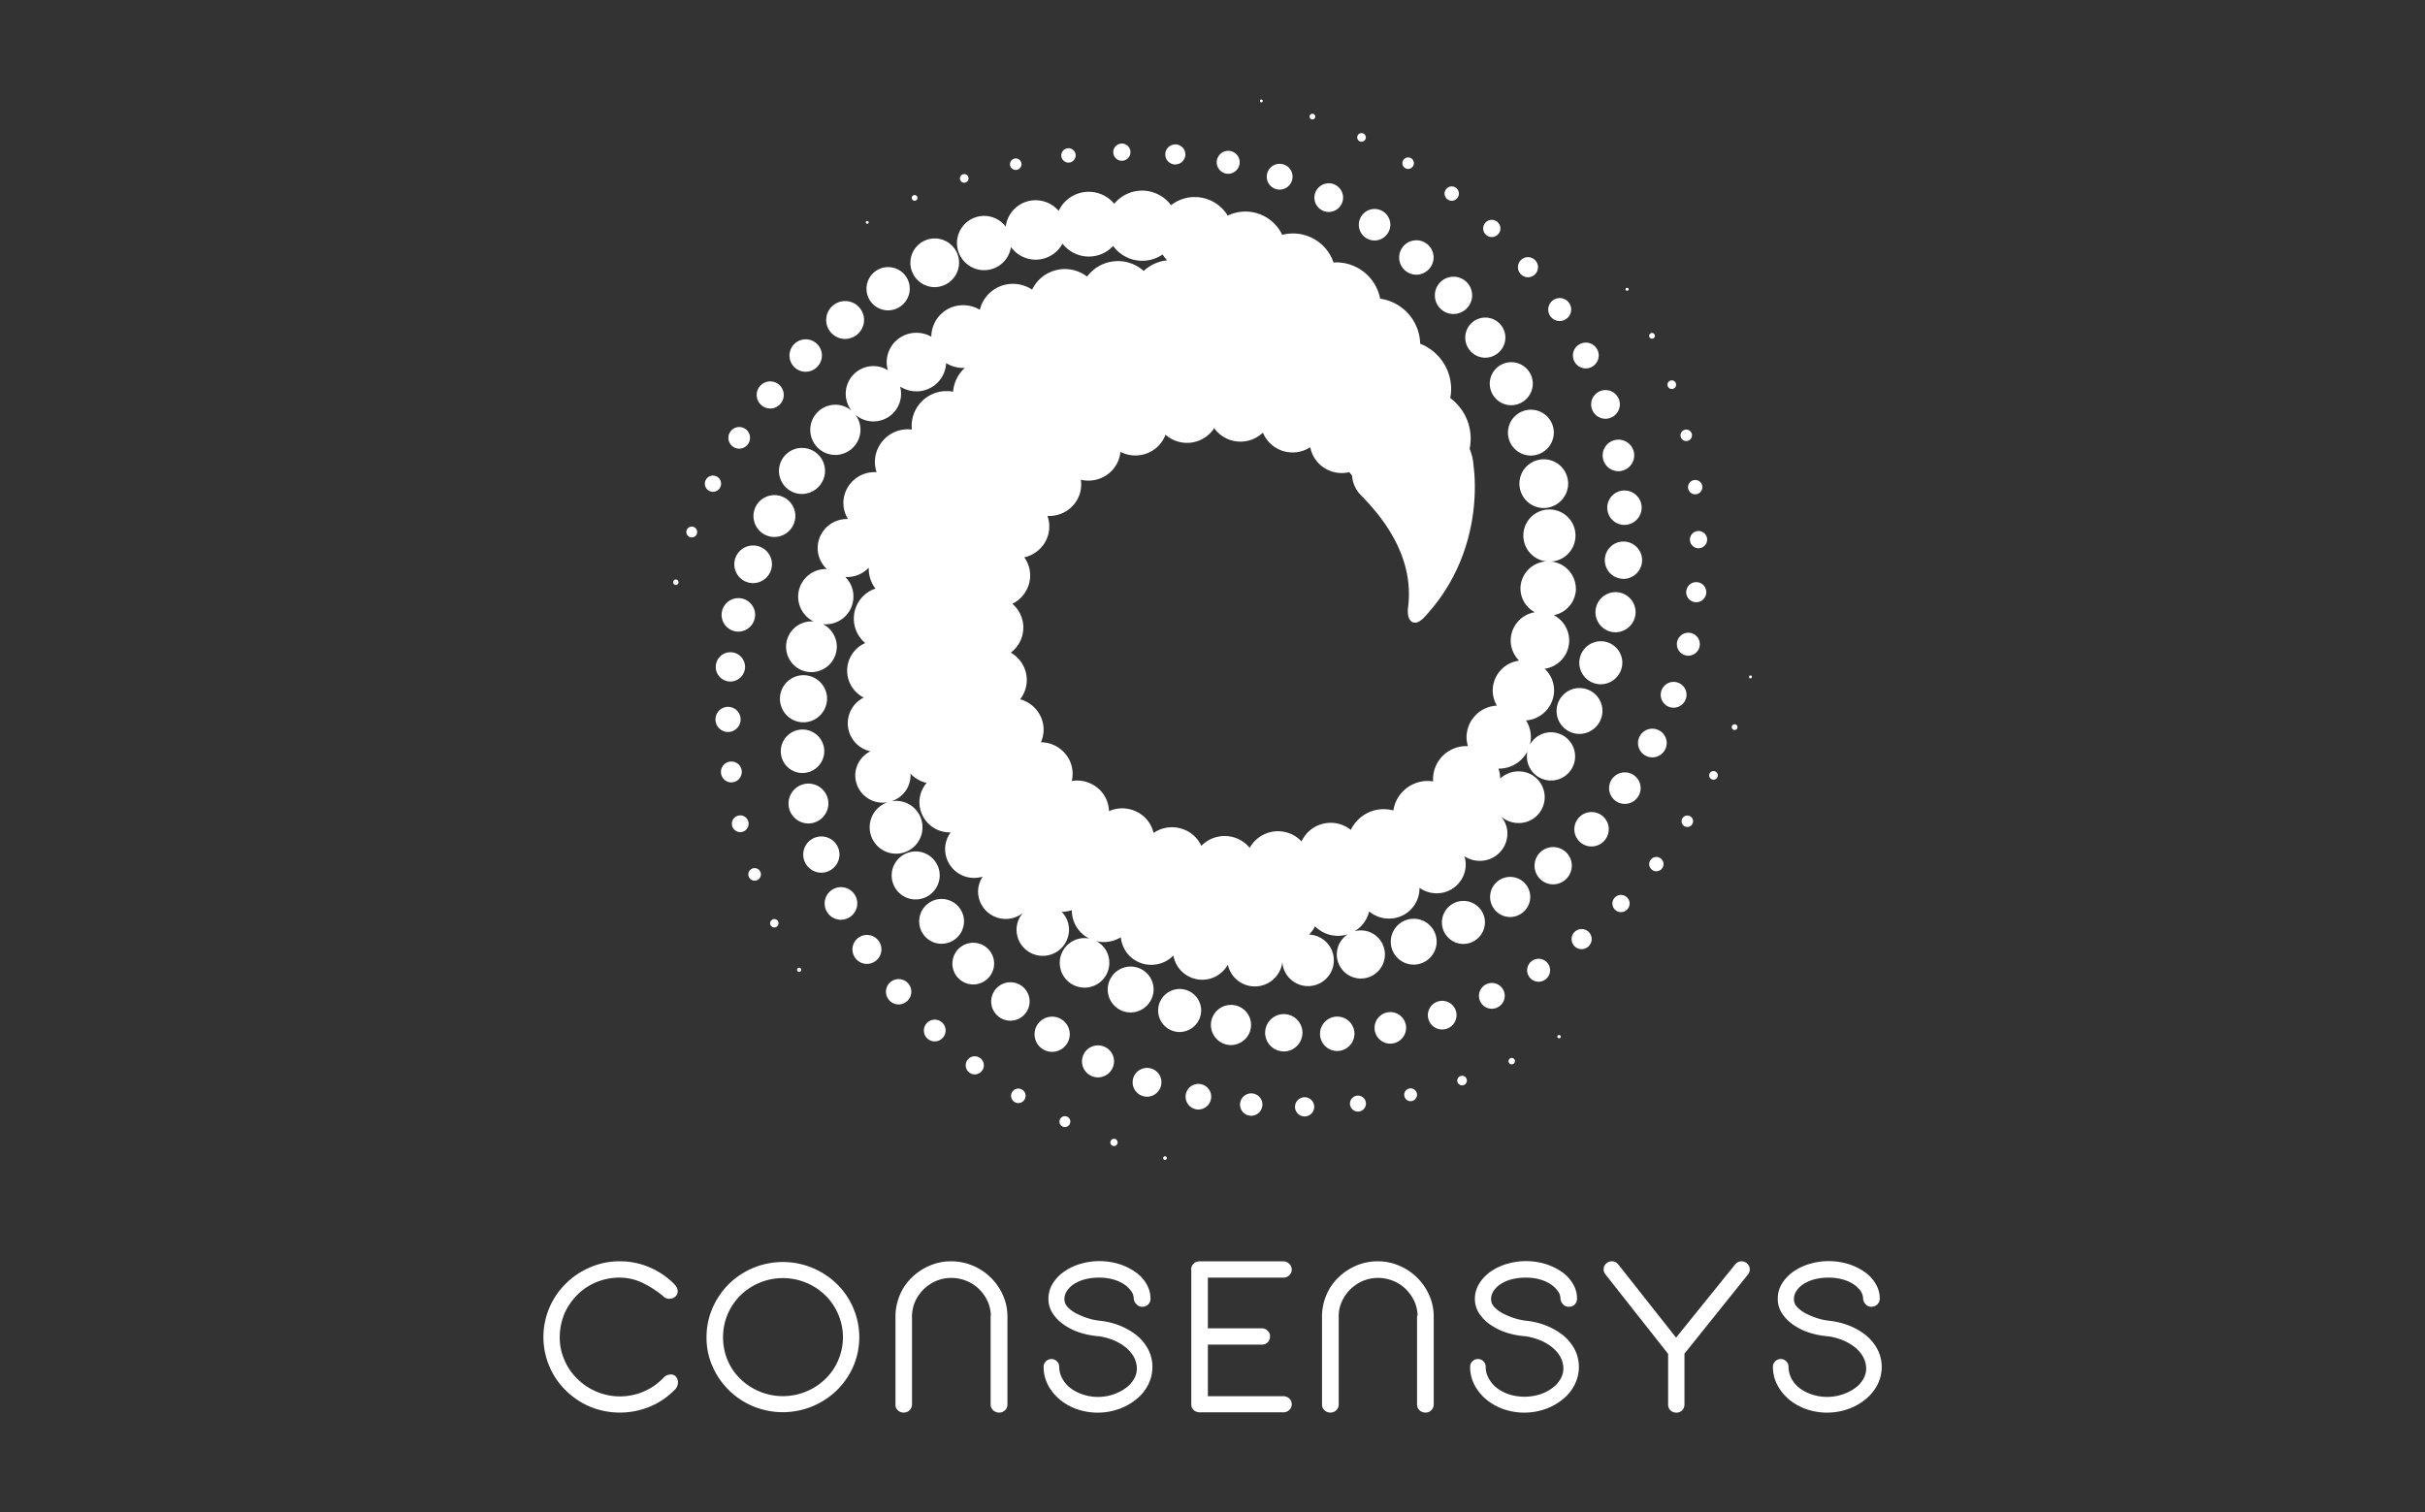 <svg xmlns="http://www.w3.org/2000/svg" xmlns:xlink="http://www.w3.org/1999/xlink" id="Layer_1" data-name="Layer 1" viewBox="0 0 1860 1160"><rect x="0" y="0" width="1860" height="1160" fill="#333333" stroke="none"/><defs><style>.cls-1{fill:none}.cls-2{clip-path:url(#clip-path)}.cls-3{fill:#fff}</style><clipPath id="clip-path"><rect width="1026.47" height="1007.33" x="416.77" y="76.34" class="cls-1"/></clipPath></defs><title>art02-consensys</title><g id="ConsenSys"><g class="cls-2"><g class="cls-2"><path d="M640.42,349A19.26,19.26,0,1,1,660,329.7,19.42,19.42,0,0,1,640.42,349m-25.57,29.93a17.66,17.66,0,1,1,17.95-17.65,17.8,17.8,0,0,1-17.95,17.65m-21.12,33a16.06,16.06,0,1,1,16.32-16.05,16.18,16.18,0,0,1-16.32,16.05m-16.31,35.4a14.44,14.44,0,1,1,14.68-14.45,14.57,14.57,0,0,1-14.68,14.45m-11.23,37.21a12.85,12.85,0,1,1,13-12.84,12.95,12.95,0,0,1-13,12.84m-6.14,38.29a11.24,11.24,0,1,1,11.42-11.25,11.33,11.33,0,0,1-11.42,11.25m-1.78,38.7a9.64,9.64,0,1,1,9.8-9.63,9.71,9.71,0,0,1-9.8,9.63m2.54,38.66a8,8,0,1,1,8.16-8,8.09,8.09,0,0,1-8.16,8m6.84,38.16a6.42,6.42,0,1,1,6.54-6.42,6.46,6.46,0,0,1-6.54,6.42m11.06,37.24a4.82,4.82,0,1,1,4.91-4.82,4.86,4.86,0,0,1-4.91,4.82m15.16,35.88a3.21,3.21,0,1,1,3.26-3.21,3.24,3.24,0,0,1-3.26,3.21m19.06,34.12a1.61,1.61,0,1,1,1.63-1.6,1.61,1.61,0,0,1-1.63,1.6m300-405.9Zm295.83,111.76a21,21,0,0,1-17,20.47,21.88,21.88,0,0,1-7,41.09,22.81,22.81,0,0,1,7.24,16.66,23.25,23.25,0,0,1-21.52,23,23.77,23.77,0,0,1,3.73,12.78,24,24,0,0,1-.74,5.79,18.5,18.5,0,1,1-2.34,8.8,17.85,17.85,0,0,1,.38-3.59,24.61,24.61,0,0,1-21.89,13.18h-.28a25.43,25.43,0,0,1,1.34,7.65,20.23,20.23,0,0,1,13.87-5.52,19.8,19.8,0,1,1,0,39.59,20.19,20.19,0,0,1-13.08-4.86,20.6,20.6,0,0,1,4.74,13,21.07,21.07,0,0,1-21.25,20.88,21.37,21.37,0,0,1-11.73-3.49,21.43,21.43,0,0,1,1,6.38,22.19,22.19,0,0,1-22.37,22,22.47,22.47,0,0,1-13.08-4.2c0,.17,0,.34,0,.51a23.27,23.27,0,0,1-23.46,23.09,23.59,23.59,0,0,1-15.17-5.48,24.12,24.12,0,0,1-11.24,15.23,18.45,18.45,0,1,1-5.21,2.35,25,25,0,0,1-7.47,1.14,24.67,24.67,0,0,1-17.58-7.3,25.37,25.37,0,0,1-4.56,6.35A19.77,19.77,0,1,1,983.57,738a21.22,21.22,0,0,1-41.81,2A22.45,22.45,0,0,1,900,733a23.57,23.57,0,0,1-16.94,7.14A23.32,23.32,0,0,1,859.68,719a24.75,24.75,0,0,1-18.88,2.94,18.55,18.55,0,0,1,10.05,16.38,19,19,0,1,1-19-18.68,19.33,19.33,0,0,1,3.66.36,24.11,24.11,0,0,1-13.4-21.52c0-.1,0-.18,0-.28a25.88,25.88,0,0,1-7.77,1.3,19.57,19.57,0,0,1,5.6,13.64,20.12,20.12,0,0,1-40.24,0,19.48,19.48,0,0,1,4.93-12.84,21.2,21.2,0,0,1-34.44-16.24,20.57,20.57,0,0,1,3.56-11.55,22.71,22.71,0,0,1-6.48.94,22.17,22.17,0,0,1-22.36-22,21.69,21.69,0,0,1,4.26-12.9l-.51,0A23.27,23.27,0,0,1,705.2,615.5a22.83,22.83,0,0,1,5.56-14.91,24.55,24.55,0,0,1-12.51-7.2c0,.5.16,1,.16,1.5a20.86,20.86,0,0,1-15,19.84,20.36,20.36,0,0,1,3.61-.36,20.26,20.26,0,1,1-6,1,21.49,21.49,0,0,1-3.86.38A21.05,21.05,0,0,1,656,594.88a20.75,20.75,0,0,1,11.66-18.54,22,22,0,0,1-5.18-41.22,23.12,23.12,0,0,1,1.17-41.83,24.34,24.34,0,0,1,7.8-41.77,25.35,25.35,0,0,1-5.13-15.26c0-.26,0-.51,0-.78a22.68,22.68,0,0,1-16.58,7.16c-.5,0-1,0-1.47-.08a20.66,20.66,0,0,1,6.31,14.82,21.19,21.19,0,1,1-21.19-20.85c.32,0,.63.1.94.11a22,22,0,0,1-7.18-16.25,22.41,22.41,0,0,1,22.59-22.23c.24,0,.46,0,.7,0a23.29,23.29,0,0,1-3.56-12.34,23.82,23.82,0,0,1,24-23.62c.5,0,1,0,1.49.07a24.59,24.59,0,0,1-1.32-7.95,25.22,25.22,0,0,1,25.41-25,25.65,25.65,0,0,1,2.94.18,26.73,26.73,0,0,1,31.63-29,27.58,27.58,0,0,1,9.05-18.31c-.44,0-.89.07-1.33.07a24.69,24.69,0,0,1-13.07-3.73,22.66,22.66,0,0,1-22.81,21.68,23,23,0,0,1-12.48-3.67,20.49,20.49,0,0,1,.74,5.17,21.22,21.22,0,1,1-21.22-20.87A21.29,21.29,0,0,1,681,284a22.36,22.36,0,0,1-.9-6.21,22.66,22.66,0,0,1,22.83-22.49,23,23,0,0,1,11.41,3s0-.1,0-.1a24.27,24.27,0,0,1,24.48-24.07,24.69,24.69,0,0,1,12.73,3.54,26,26,0,0,1,25.41-19.92,26.28,26.28,0,0,1,14.67,4.44,27.9,27.9,0,0,1,42.15-10,29.56,29.56,0,0,1,43.44-4.33,31.19,31.19,0,0,1,18-8.17,27.58,27.58,0,0,1-3.51-4.46,27.64,27.64,0,0,1-37.93-6.54,25.48,25.48,0,0,1-38.83-1.8,23.35,23.35,0,0,1-39.53,2.59,20.81,20.81,0,1,1-4-15.61,23,23,0,0,1,23-20.25A23.27,23.27,0,0,1,812,161.77a25.47,25.47,0,0,1,42.64-5.45,27.62,27.62,0,0,1,43.55,1.1,29.53,29.53,0,0,1,43.46,8,31.22,31.22,0,0,1,41.82,14.74,32.83,32.83,0,0,1,39.36,21.22c.61,0,1.23-.1,1.85-.1a34.37,34.37,0,0,1,33.93,27.84,35.83,35.83,0,0,1,30.69,34.55,37.42,37.42,0,0,1,23.74,34.67,35.26,35.26,0,0,1-.71,7,38.63,38.63,0,0,1,14.88,38.95,39.32,39.32,0,0,1,3,13.06c1,7,8.28,67.29-38,116.4-7.62,8.07-13.58,2.79-12.22-7.69,5.46-42-23.71-73.38-36.25-86.3a5.94,5.94,0,0,1-.52-.49,23.8,23.8,0,0,1-6.16-14.46c-.75-.83-1.43-1.7-2.1-2.6a25,25,0,0,1-17.61-2.3h0A24.23,24.23,0,0,1,1005,343.07a24.88,24.88,0,0,1-21.26,2.79,24.42,24.42,0,0,1-15.08-14,24.85,24.85,0,0,1-37.37-3.39,24.88,24.88,0,0,1-37.33,5,24.43,24.43,0,0,1-13.58,14.05,25.12,25.12,0,0,1-21-.89,24.12,24.12,0,0,1-10.49,17.73A24.88,24.88,0,0,1,829,368a23.82,23.82,0,0,1-6,19.78,24.65,24.65,0,0,1-19.6,8,24,24,0,0,1-1.93,20.35,24.65,24.65,0,0,1-15.84,11.41,23.78,23.78,0,0,1,3.78,19.81,24.54,24.54,0,0,1-12.92,15.83,24,24,0,0,1-1.24,37.49,24.26,24.26,0,0,1,12,17.17,24,24,0,0,1-4.81,18.6,24.49,24.49,0,0,1,15.19,12.06,23.77,23.77,0,0,1,.76,20.91,24.67,24.67,0,0,1,19.41,9.69,23.75,23.75,0,0,1,4.26,20,24.94,24.94,0,0,1,19.28,4.91,24,24,0,0,1,9.28,18.24,24.88,24.88,0,0,1,20.8.25,24.12,24.12,0,0,1,13.37,16.51A24.87,24.87,0,0,1,906,635.63a24.29,24.29,0,0,1,15.42,13.25,24.93,24.93,0,0,1,37.11,1.52,24.83,24.83,0,0,1,39.77-4.92,24.44,24.44,0,0,1,17.8-13.85,24.69,24.69,0,0,1,20,5,27.94,27.94,0,0,1,32.62-14.89,26.65,26.65,0,0,1,26.51-22.63,28.23,28.23,0,0,1,4,.33c0-.58-.08-1.18-.08-1.78a25.49,25.49,0,0,1,25.69-25.3c.36,0,.74,0,1.1.07a23.94,23.94,0,0,1-1.06-7,24.36,24.36,0,0,1,23.27-24.12,22.68,22.68,0,0,1-3.22-11.66,23.18,23.18,0,0,1,20.3-22.84,21.8,21.8,0,0,1-6.51-15.51,22.11,22.11,0,0,1,18.49-21.64,20.75,20.75,0,0,1-11-18.21,21,21,0,0,1,19.85-20.76,20,20,0,1,1,3.63.1,21,21,0,0,1,19,20.66M716.62,220.26a18.67,18.67,0,1,1,19-18.67,18.83,18.83,0,0,1-19,18.67m-35.69,17.82a16.59,16.59,0,1,1,16.87-16.6,16.73,16.73,0,0,1-16.87,16.6M648,260a14.52,14.52,0,1,1,14.75-14.52A14.66,14.66,0,0,1,648,260m-30.22,25.19a12.44,12.44,0,1,1,12.64-12.44,12.54,12.54,0,0,1-12.64,12.44M590.6,313.34A10.38,10.38,0,1,1,601.15,303a10.44,10.44,0,0,1-10.55,10.38m-23.74,30.8a8.3,8.3,0,1,1,8.43-8.29,8.36,8.36,0,0,1-8.43,8.29m-20.11,33.09a6.22,6.22,0,1,1,6.33-6.21,6.27,6.27,0,0,1-6.33,6.21m-16.22,35a4.15,4.15,0,1,1,4.21-4.15,4.17,4.17,0,0,1-4.21,4.15m-12.2,36.44a2.08,2.08,0,1,1,2.11-2.08,2.09,2.09,0,0,1-2.11,2.08m665.46-59a18.69,18.69,0,1,1,19-18.69,18.85,18.85,0,0,1-19,18.69m-9.87-40.23a17.59,17.59,0,1,1,17.88-17.59,17.74,17.74,0,0,1-17.88,17.59m-15-38.63a16.5,16.5,0,1,1,16.75-16.5,16.64,16.64,0,0,1-16.75,16.5M1139,274.4a15.39,15.39,0,1,1,15.64-15.4A15.52,15.52,0,0,1,1139,274.4m-24.37-33.52a14.3,14.3,0,1,1,14.53-14.3,14.42,14.42,0,0,1-14.53,14.3m-28.45-30.15a13.2,13.2,0,1,1,13.4-13.2,13.31,13.31,0,0,1-13.4,13.2m-32.07-26.24a12.09,12.09,0,1,1,12.3-12.09,12.19,12.19,0,0,1-12.3,12.09M1019,162.61a11,11,0,1,1,11.17-11,11.1,11.1,0,0,1-11.17,11m-37.65-17.14a9.9,9.9,0,1,1,10.07-9.91,10,10,0,0,1-10.07,9.91m-39.44-12.16a8.8,8.8,0,1,1,8.94-8.79,8.87,8.87,0,0,1-8.94,8.79m-40.54-7.14a7.7,7.7,0,1,1,7.81-7.69,7.76,7.76,0,0,1-7.81,7.69m-41-2.84a6.6,6.6,0,1,1,6.71-6.6,6.64,6.64,0,0,1-6.71,6.6m-40.92,1.41a5.51,5.51,0,1,1,5.59-5.51,5.55,5.55,0,0,1-5.59,5.51m-40.42,5.63a4.41,4.41,0,1,1,4.47-4.4,4.43,4.43,0,0,1-4.47,4.4m-39.5,9.78a3.3,3.3,0,1,1,3.36-3.31,3.33,3.33,0,0,1-3.36,3.31M701.47,154a2.19,2.19,0,1,1,2.24-2.2,2.21,2.21,0,0,1-2.24,2.2m-36.31,17.66a1.1,1.1,0,1,1,1.13-1.11,1.11,1.11,0,0,1-1.13,1.11M1211.22,563a17.59,17.59,0,1,1,17.88-17.6,17.75,17.75,0,0,1-17.88,17.6m16.34-38.08a16.5,16.5,0,1,1,16.78-16.5,16.63,16.63,0,0,1-16.78,16.5m11.32-39.89a15.39,15.39,0,1,1,15.64-15.38,15.52,15.52,0,0,1-15.64,15.38m6.08-41a14.3,14.3,0,1,1,14.55-14.29A14.42,14.42,0,0,1,1245,444.09m.76-41.42a13.2,13.2,0,1,1,13.41-13.21,13.31,13.31,0,0,1-13.41,13.21m-4.6-41.2a12.1,12.1,0,1,1,12.3-12.1,12.2,12.2,0,0,1-12.3,12.1m-9.89-40.23a11,11,0,1,1,11.17-11,11.11,11.11,0,0,1-11.17,11m-15.09-38.62a9.9,9.9,0,1,1,10.06-9.91,10,10,0,0,1-10.06,9.91m-20-36.36a8.8,8.8,0,1,1,8.93-8.8,8.85,8.85,0,0,1-8.93,8.8m-24.33-33.58a7.7,7.7,0,1,1,7.82-7.69,7.76,7.76,0,0,1-7.82,7.69m-27.74-30.83a6.6,6.6,0,1,1,6.72-6.61,6.66,6.66,0,0,1-6.72,6.61M1113.4,154a5.5,5.5,0,1,1,5.59-5.49,5.53,5.53,0,0,1-5.59,5.49M1080,129.59a4.41,4.41,0,1,1,4.47-4.4,4.44,4.44,0,0,1-4.47,4.4m-35.74-20.87a3.31,3.31,0,1,1,3.35-3.31,3.33,3.33,0,0,1-3.35,3.31m-37.67-17.07a2.2,2.2,0,1,1,2.23-2.2,2.21,2.21,0,0,1-2.23,2.2M967.42,78.54a1.1,1.1,0,1,1,1.13-1.1,1.11,1.11,0,0,1-1.13,1.1M1084.05,740a17.6,17.6,0,1,1,17.89-17.6,17.74,17.74,0,0,1-17.89,17.6m38.16-15.88a16.5,16.5,0,1,1,16.76-16.5,16.64,16.64,0,0,1-16.76,16.5m35.86-20.65a15.39,15.39,0,1,1,15.64-15.4,15.5,15.5,0,0,1-15.64,15.4m33-25.07a14.29,14.29,0,1,1,14.53-14.29A14.41,14.41,0,0,1,1191,678.41m29.54-29.07a13.2,13.2,0,1,1,13.4-13.19,13.3,13.3,0,0,1-13.4,13.19m25.55-32.64a12.1,12.1,0,1,1,12.3-12.11,12.2,12.2,0,0,1-12.3,12.11m21.13-35.7a11,11,0,1,1,11.16-11,11.07,11.07,0,0,1-11.16,11m16.3-38.1A9.9,9.9,0,1,1,1293.6,533a10,10,0,0,1-10.06,9.89m11.24-39.9a8.8,8.8,0,1,1,9-8.81,8.88,8.88,0,0,1-9,8.81m6.14-41a7.71,7.71,0,1,1,7.83-7.71,7.77,7.77,0,0,1-7.83,7.71m1.78-41.42a6.61,6.61,0,1,1,6.7-6.61,6.66,6.66,0,0,1-6.7,6.61m-2.55-41.37a5.5,5.5,0,1,1,5.59-5.49,5.53,5.53,0,0,1-5.59,5.49m-6.84-40.85a4.4,4.4,0,1,1,4.47-4.4,4.43,4.43,0,0,1-4.47,4.4m-11.06-39.95a3.3,3.3,0,1,1,3.34-3.31,3.33,3.33,0,0,1-3.34,3.31m-15.15-38.58a2.2,2.2,0,1,1,2.23-2.2,2.22,2.22,0,0,1-2.23,2.2M1248,223a1.1,1.1,0,1,1,0-2.19,1.1,1.1,0,1,1,0,2.19M866.94,776.68a17.6,17.6,0,1,1,17.89-17.6,17.74,17.74,0,0,1-17.89,17.6m37.59,15a16.5,16.5,0,1,1,16.78-16.5,16.64,16.64,0,0,1-16.78,16.5m39.41,10a15.4,15.4,0,1,1,15.65-15.4,15.53,15.53,0,0,1-15.65,15.4m40.55,4.89A14.31,14.31,0,1,1,999,792.3a14.42,14.42,0,0,1-14.53,14.31m41-.36a13.2,13.2,0,1,1,13.41-13.2,13.31,13.31,0,0,1-13.41,13.2m40.73-5.64a12.1,12.1,0,1,1,12.31-12.09,12.2,12.2,0,0,1-12.31,12.09M1106,789.76a11,11,0,1,1,11.19-11,11.08,11.08,0,0,1-11.19,11m38.16-15.92a9.89,9.89,0,1,1,10-9.89,10,10,0,0,1-10,9.89M1180,753.11a8.8,8.8,0,1,1,8.94-8.79,8.87,8.87,0,0,1-8.94,8.79m33-25a7.7,7.7,0,1,1,7.83-7.69,7.75,7.75,0,0,1-7.83,7.69m30.23-28.38a6.6,6.6,0,1,1,6.7-6.59,6.65,6.65,0,0,1-6.7,6.59m27.14-31.33a5.5,5.5,0,1,1,5.59-5.49,5.53,5.53,0,0,1-5.59,5.49m23.74-34a4.4,4.4,0,1,1,4.48-4.4,4.42,4.42,0,0,1-4.48,4.4m20.09-36.28a3.3,3.3,0,1,1,3.36-3.3,3.32,3.32,0,0,1-3.36,3.3M1330.42,560a2.2,2.2,0,1,1,2.25-2.2,2.22,2.22,0,0,1-2.25,2.2m12.22-39.62a1.12,1.12,0,0,1-1.12-1.1,1.12,1.12,0,0,1,2.24,0,1.13,1.13,0,0,1-1.12,1.1M702.05,690a18.42,18.42,0,1,1,18.72-18.42A18.58,18.58,0,0,1,702.05,690m19.89,34a17.19,17.19,0,1,1,17.47-17.19A17.32,17.32,0,0,1,721.94,724m24.35,31.21a16,16,0,1,1,16.22-16,16.1,16.1,0,0,1-16.22,16M774.74,783a14.74,14.74,0,1,1,15-14.73,14.85,14.85,0,0,1-15,14.73m32.06,23.91a13.5,13.5,0,1,1,13.72-13.5,13.62,13.62,0,0,1-13.72,13.5M842,826.49a12.28,12.28,0,1,1,12.47-12.28A12.38,12.38,0,0,1,842,826.49m37.61,14.82a11.05,11.05,0,1,1,11.23-11,11.13,11.13,0,0,1-11.23,11M919,851.13a9.82,9.82,0,1,1,10-9.82,9.9,9.9,0,0,1-10,9.82m40.55,4.81a8.59,8.59,0,1,1,8.74-8.58,8.66,8.66,0,0,1-8.74,8.58m41,.52a7.37,7.37,0,1,1,7.48-7.36,7.42,7.42,0,0,1-7.48,7.36m40.92-3.72a6.14,6.14,0,1,1,6.24-6.15,6.2,6.2,0,0,1-6.24,6.15m40.4-8a4.91,4.91,0,1,1,5-4.92,5,5,0,0,1-5,4.92m39.49-12.12a3.68,3.68,0,1,1,3.75-3.68,3.71,3.71,0,0,1-3.75,3.68m38.12-16.13a2.46,2.46,0,1,1,2.5-2.46,2.49,2.49,0,0,1-2.5,2.46m36.32-20a1.23,1.23,0,1,1,0-2.45,1.23,1.23,0,1,1,0,2.45M622.08,515.62a19.46,19.46,0,1,1,19.77-19.47,19.63,19.63,0,0,1-19.77,19.47M616,554.1A18.07,18.07,0,1,1,634.36,536,18.22,18.22,0,0,1,616,554.1M615.23,593a16.68,16.68,0,1,1,17-16.66,16.81,16.81,0,0,1-17,16.66m4.61,38.7a15.29,15.29,0,1,1,15.54-15.28,15.42,15.42,0,0,1-15.54,15.28m9.92,37.76a13.9,13.9,0,1,1,14.13-13.91,14,14,0,0,1-14.13,13.91m15.06,36.12a12.51,12.51,0,1,1,12.72-12.51,12.62,12.62,0,0,1-12.72,12.51m19.95,33.86a11.11,11.11,0,1,1,11.3-11.11,11.21,11.21,0,0,1-11.3,11.11m24.33,31.09a9.72,9.72,0,1,1,9.89-9.72,9.8,9.8,0,0,1-9.89,9.72m27.74,28.36a8.34,8.34,0,1,1,8.47-8.35,8.43,8.43,0,0,1-8.47,8.35m30.72,25.31a6.95,6.95,0,1,1,7.06-7,7,7,0,0,1-7.06,7m33.42,22a5.56,5.56,0,1,1,5.66-5.56,5.59,5.59,0,0,1-5.66,5.56m35.75,18.39a4.17,4.17,0,1,1,4.24-4.17,4.21,4.21,0,0,1-4.24,4.17m37.66,14.58a2.79,2.79,0,1,1,2.83-2.78,2.81,2.81,0,0,1-2.83,2.78m39.15,10.61a1.39,1.39,0,1,1,1.42-1.39,1.4,1.4,0,0,1-1.42,1.39" class="cls-3"/><path d="M1435.4,1002.48a5.63,5.63,0,0,1-4.38-1.92,6.76,6.76,0,0,1-2-4.75h0a11.06,11.06,0,0,0-2.15-5.8,22.52,22.52,0,0,0-5.67-5.15,31.28,31.28,0,0,0-8.45-3.54,40.77,40.77,0,0,0-10.22-1.23,44.2,44.2,0,0,0-10.5,1.23,29.87,29.87,0,0,0-8.47,3.55,17.77,17.77,0,0,0-5.62,5.39,11.1,11.1,0,0,0-2,6.34,8.68,8.68,0,0,0,2.52,6.11,24.6,24.6,0,0,0,6.64,4.89,53.84,53.84,0,0,0,8.71,3.6,46.73,46.73,0,0,0,8.69,1.93,57.65,57.65,0,0,1,15.86,3.82,48,48,0,0,1,13,7.53,34.83,34.83,0,0,1,8.72,10.72,29.33,29.33,0,0,1,3.21,13.2,30,30,0,0,1-3.21,13.75,35.27,35.27,0,0,1-9,11.14,44.82,44.82,0,0,1-13.31,7.55,48.81,48.81,0,0,1-32.39.13,41.78,41.78,0,0,1-13.31-7.55,36.94,36.94,0,0,1-9-11.27,29.87,29.87,0,0,1-3.21-13.75,5.66,5.66,0,0,1,1.77-4.13,5.93,5.93,0,0,1,8.41,0,5.66,5.66,0,0,1,1.77,4.13,20.47,20.47,0,0,0,2.22,9.08,22.79,22.79,0,0,0,6.2,7.31,32.54,32.54,0,0,0,9.47,4.93,37.26,37.26,0,0,0,33.23-4.94,22.05,22.05,0,0,0,6.48-7.32,15.83,15.83,0,0,0,1.92-9,20.32,20.32,0,0,0-2.75-8.39,27.65,27.65,0,0,0-6.38-6.94,37.47,37.47,0,0,0-8.94-5.08,46.59,46.59,0,0,0-10.66-2.9,63.91,63.91,0,0,1-14.78-2.82,45.61,45.61,0,0,1-12.43-6.12,30.65,30.65,0,0,1-8.59-8.72,19.9,19.9,0,0,1-3.24-11.17A21.82,21.82,0,0,1,1366.6,985a31.1,31.1,0,0,1,8.44-9.16,41.83,41.83,0,0,1,12.47-6.13,51.79,51.79,0,0,1,30.33,0,45.9,45.9,0,0,1,12.43,6.12,28.26,28.26,0,0,1,8.46,9.18,21.84,21.84,0,0,1,3.08,11.26,6.27,6.27,0,0,1-6.41,6.17m-94.68-24.77L1292,1038.42v39.08a6.41,6.41,0,0,1-1.74,4.39,6,6,0,0,1-4.52,1.77,6.6,6.6,0,0,1-4.46-1.71,5.8,5.8,0,0,1-1.81-4.45v-38.91l-48-60.88a5.83,5.83,0,0,1-1.42-4.56,5.39,5.39,0,0,1,2.26-4.12,6.29,6.29,0,0,1,8.8.78l44.46,56.31,45.42-56.28a6.11,6.11,0,0,1,4.19-2.22,6.33,6.33,0,0,1,4.64,1.41,6.22,6.22,0,0,1,2.26,4.12,6.11,6.11,0,0,1-1.43,4.56m-137.38,24.77a5.65,5.65,0,0,1-4.38-1.92,6.76,6.76,0,0,1-2-4.75h0a10.16,10.16,0,0,0-2.27-5.77,22.66,22.66,0,0,0-5.69-5.18,31.41,31.41,0,0,0-8.45-3.54,40.77,40.77,0,0,0-10.22-1.23,44.13,44.13,0,0,0-10.5,1.23,29.87,29.87,0,0,0-8.47,3.55,17.66,17.66,0,0,0-5.62,5.39,11.1,11.1,0,0,0-2,6.34,8.68,8.68,0,0,0,2.52,6.11,24.66,24.66,0,0,0,6.64,4.89,53.84,53.84,0,0,0,8.71,3.6,46.73,46.73,0,0,0,8.69,1.93,57.57,57.57,0,0,1,15.85,3.82,52.67,52.67,0,0,1,13,7.53,34.87,34.87,0,0,1,8.73,10.72,29.43,29.43,0,0,1,3.21,13.2,29.87,29.87,0,0,1-3.21,13.75,33.16,33.16,0,0,1-9,11.15,44.83,44.83,0,0,1-13.3,7.54,48.81,48.81,0,0,1-32.39.13,43.79,43.79,0,0,1-13.31-7.54,37.25,37.25,0,0,1-9-11.28,30,30,0,0,1-3.2-13.75,5.66,5.66,0,0,1,1.77-4.13,5.93,5.93,0,0,1,8.41,0,5.68,5.68,0,0,1,1.77,4.13,17.56,17.56,0,0,0,2.33,9,23,23,0,0,0,6.23,7.36,32.54,32.54,0,0,0,9.47,4.93,39.72,39.72,0,0,0,23.45,0,33.08,33.08,0,0,0,9.62-4.93,22.07,22.07,0,0,0,6.5-7.34,15.78,15.78,0,0,0,1.92-9,20.19,20.19,0,0,0-2.76-8.39,27.59,27.59,0,0,0-6.37-6.94,37.54,37.54,0,0,0-9-5.08,46.74,46.74,0,0,0-10.65-2.9,63.91,63.91,0,0,1-14.78-2.82,45.61,45.61,0,0,1-12.43-6.12,30.65,30.65,0,0,1-8.59-8.72,19.9,19.9,0,0,1-3.24-11.17A21.82,21.82,0,0,1,1134.4,985a31.19,31.19,0,0,1,8.43-9.16,42.12,42.12,0,0,1,12.48-6.13,51.76,51.76,0,0,1,30.32,0,46,46,0,0,1,12.44,6.12,28.26,28.26,0,0,1,8.46,9.18,21.84,21.84,0,0,1,3.08,11.26,6.35,6.35,0,0,1-1.74,4.38,6,6,0,0,1-4.53,1.79m-105.55,79.44a6,6,0,0,1-4.5,1.74,6.61,6.61,0,0,1-4.45-1.71,6,6,0,0,1-1.95-4.45v-68.17h.41a28.61,28.61,0,0,0-2.35-10.78,32,32,0,0,0-6.54-9.44,29.11,29.11,0,0,0-9.73-6.43,30.75,30.75,0,0,0-11.69-2.33,30.32,30.32,0,0,0-11.68,2.33,32.68,32.68,0,0,0-9.6,6.43,32.24,32.24,0,0,0-6.55,9.46,26.82,26.82,0,0,0-2.35,11.46v67.47a6.25,6.25,0,0,1-6.4,6.16A6.6,6.6,0,0,1,1016,1082a6,6,0,0,1-2-4.45V1010a42.69,42.69,0,0,1,3.32-16.5,39.55,39.55,0,0,1,9.14-13.4A44.35,44.35,0,0,1,1040,971a41.53,41.53,0,0,1,16.67-3.41,40.9,40.9,0,0,1,16.65,3.41,42.74,42.74,0,0,1,13.61,9.12,43.29,43.29,0,0,1,9.25,13.36,39.79,39.79,0,0,1,3.48,16.52v67.47a5.94,5.94,0,0,1-1.91,4.42M984.38,980.08H926.44V1019h41.43a6.15,6.15,0,0,1,4.49,1.89,5.8,5.8,0,0,1,1.77,4.41,6.34,6.34,0,0,1-1.74,4.38,6,6,0,0,1-4.52,1.78H926.44v39.61h57.94a6.63,6.63,0,0,1,4.46,1.72,6,6,0,0,1,0,8.86,6,6,0,0,1-4.49,1.75H920a6.58,6.58,0,0,1-4.45-1.72,5.8,5.8,0,0,1-1.81-4.44V974.61h-.14v-.69a6.41,6.41,0,0,1,1.74-4.39,6.17,6.17,0,0,1,4.52-1.91h64.49a6.11,6.11,0,0,1,4.49,1.88,6,6,0,0,1,0,8.83,6,6,0,0,1-4.49,1.75m-108.2,22.4a5.65,5.65,0,0,1-4.38-1.92,6.33,6.33,0,0,1-2.16-4.75h0a10.23,10.23,0,0,0-2.27-5.77,22.86,22.86,0,0,0-5.69-5.19,30,30,0,0,0-8.46-3.53A40.63,40.63,0,0,0,843,980.08a44.2,44.2,0,0,0-10.5,1.23,29.87,29.87,0,0,0-8.47,3.55,17.66,17.66,0,0,0-5.62,5.39,11.1,11.1,0,0,0-2,6.34,8.71,8.71,0,0,0,2.51,6.11,24.81,24.81,0,0,0,6.65,4.89,53.84,53.84,0,0,0,8.71,3.6,44.87,44.87,0,0,0,8.82,1.93,57.63,57.63,0,0,1,15.87,3.82,52.6,52.6,0,0,1,13,7.53,34.72,34.72,0,0,1,8.73,10.72,29.47,29.47,0,0,1,3.22,13.2,29.87,29.87,0,0,1-3.22,13.75,33.16,33.16,0,0,1-9,11.15,44.83,44.83,0,0,1-13.3,7.54A48.78,48.78,0,0,1,826,1081a41.78,41.78,0,0,1-13.33-7.55,37.05,37.05,0,0,1-9-11.27,29.87,29.87,0,0,1-3.21-13.75,5.66,5.66,0,0,1,1.77-4.13,5.93,5.93,0,0,1,8.41,0,5.66,5.66,0,0,1,1.77,4.13,18.87,18.87,0,0,0,2.34,9,23,23,0,0,0,6.22,7.34,32.48,32.48,0,0,0,9.48,4.93,36.6,36.6,0,0,0,33.07-4.94,22.16,22.16,0,0,0,6.5-7.33,15.86,15.86,0,0,0,1.91-9,20,20,0,0,0-2.76-8.39,27.42,27.42,0,0,0-6.37-6.94,37.67,37.67,0,0,0-8.94-5.08,47.11,47.11,0,0,0-10.66-2.9,63.91,63.91,0,0,1-14.78-2.82A45.61,45.61,0,0,1,816,1016.2a30.65,30.65,0,0,1-8.59-8.72,19.9,19.9,0,0,1-3.24-11.17A21.82,21.82,0,0,1,807.24,985a31.1,31.1,0,0,1,8.44-9.16,41.78,41.78,0,0,1,12.46-6.13,51.79,51.79,0,0,1,30.33,0,45.61,45.61,0,0,1,12.43,6.12,28.18,28.18,0,0,1,8.47,9.18,21.83,21.83,0,0,1,3.07,11.26,6.34,6.34,0,0,1-1.73,4.38,6,6,0,0,1-4.53,1.79m-105.41,79.44a6,6,0,0,1-4.49,1.74,6.62,6.62,0,0,1-4.46-1.71,6,6,0,0,1-2-4.45v-68.17H760a28.61,28.61,0,0,0-2.35-10.78,32,32,0,0,0-6.54-9.44,29.21,29.21,0,0,0-9.73-6.43,30.62,30.62,0,0,0-23.37,0,32.55,32.55,0,0,0-9.6,6.43,32,32,0,0,0-6.55,9.46,29.19,29.19,0,0,0-2.35,11.46v67.47a6.25,6.25,0,0,1-6.41,6.16,6.64,6.64,0,0,1-4.46-1.71,5.83,5.83,0,0,1-1.8-4.45V1010a42.52,42.52,0,0,1,3.33-16.5,39.53,39.53,0,0,1,9.13-13.4,44.28,44.28,0,0,1,13.59-9.1,41.45,41.45,0,0,1,16.66-3.41,42.34,42.34,0,0,1,16.8,3.41A43,43,0,0,1,760,980.15a43.64,43.64,0,0,1,9.25,13.36,39.94,39.94,0,0,1,3.47,16.52v67.47a5.94,5.94,0,0,1-1.91,4.42M642.9,1008.21a44.93,44.93,0,0,0-9.81-14.49,46.71,46.71,0,0,0-65.19,0,47.41,47.41,0,0,0-9.82,14.49,46.2,46.2,0,0,0,0,35.28,43,43,0,0,0,9.81,14.33,46.86,46.86,0,0,0,65.2,0,43.08,43.08,0,0,0,9.81-14.34,44.45,44.45,0,0,0,0-35.28m11.56,40a58.16,58.16,0,0,1-12.53,18.27,60,60,0,0,1-18.73,12.32,59.36,59.36,0,0,1-45.56,0,58.34,58.34,0,0,1-31.12-30.6,53.57,53.57,0,0,1-4.61-22.39,55.72,55.72,0,0,1,4.61-22.4,59.74,59.74,0,0,1,12.53-18.41,59.27,59.27,0,0,1,64.14-12.34A60.86,60.86,0,0,1,641.92,985a56.59,56.59,0,0,1,12.55,18.43,56.65,56.65,0,0,1,0,44.79m-140.4-51.94a6.4,6.4,0,0,1-5.43-2,80.75,80.75,0,0,0-15-9.78,40.77,40.77,0,0,0-18.47-4.4,46.27,46.27,0,0,0-17.95,3.58,44.14,44.14,0,0,0-14.57,9.79,47.24,47.24,0,0,0-9.82,14.48,48.16,48.16,0,0,0-3.51,17.78,41.94,41.94,0,0,0,3.65,17.63,43,43,0,0,0,9.81,14.35,46.29,46.29,0,0,0,14.6,9.8,46.23,46.23,0,0,0,51.58-10.62,6.89,6.89,0,0,1,4.09-2.31,5.46,5.46,0,0,1,4.65.8,6.28,6.28,0,0,1,2.31,4.93,8,8,0,0,1-1.71,5,57.39,57.39,0,0,1-19.21,13.5,60.31,60.31,0,0,1-46.56.29,59.43,59.43,0,0,1-18.58-12.47,56.31,56.31,0,0,1-12.54-18.42,57.49,57.49,0,0,1,12.54-63.48,58.83,58.83,0,0,1,18.58-12.47,56.1,56.1,0,0,1,22.78-4.67,57,57,0,0,1,23.06,4.67,59.34,59.34,0,0,1,18.88,12.9,8.81,8.81,0,0,1,2.31,3.79,5.31,5.31,0,0,1-.66,4.64,6.28,6.28,0,0,1-4.81,2.69" class="cls-3"/></g></g></g></svg>